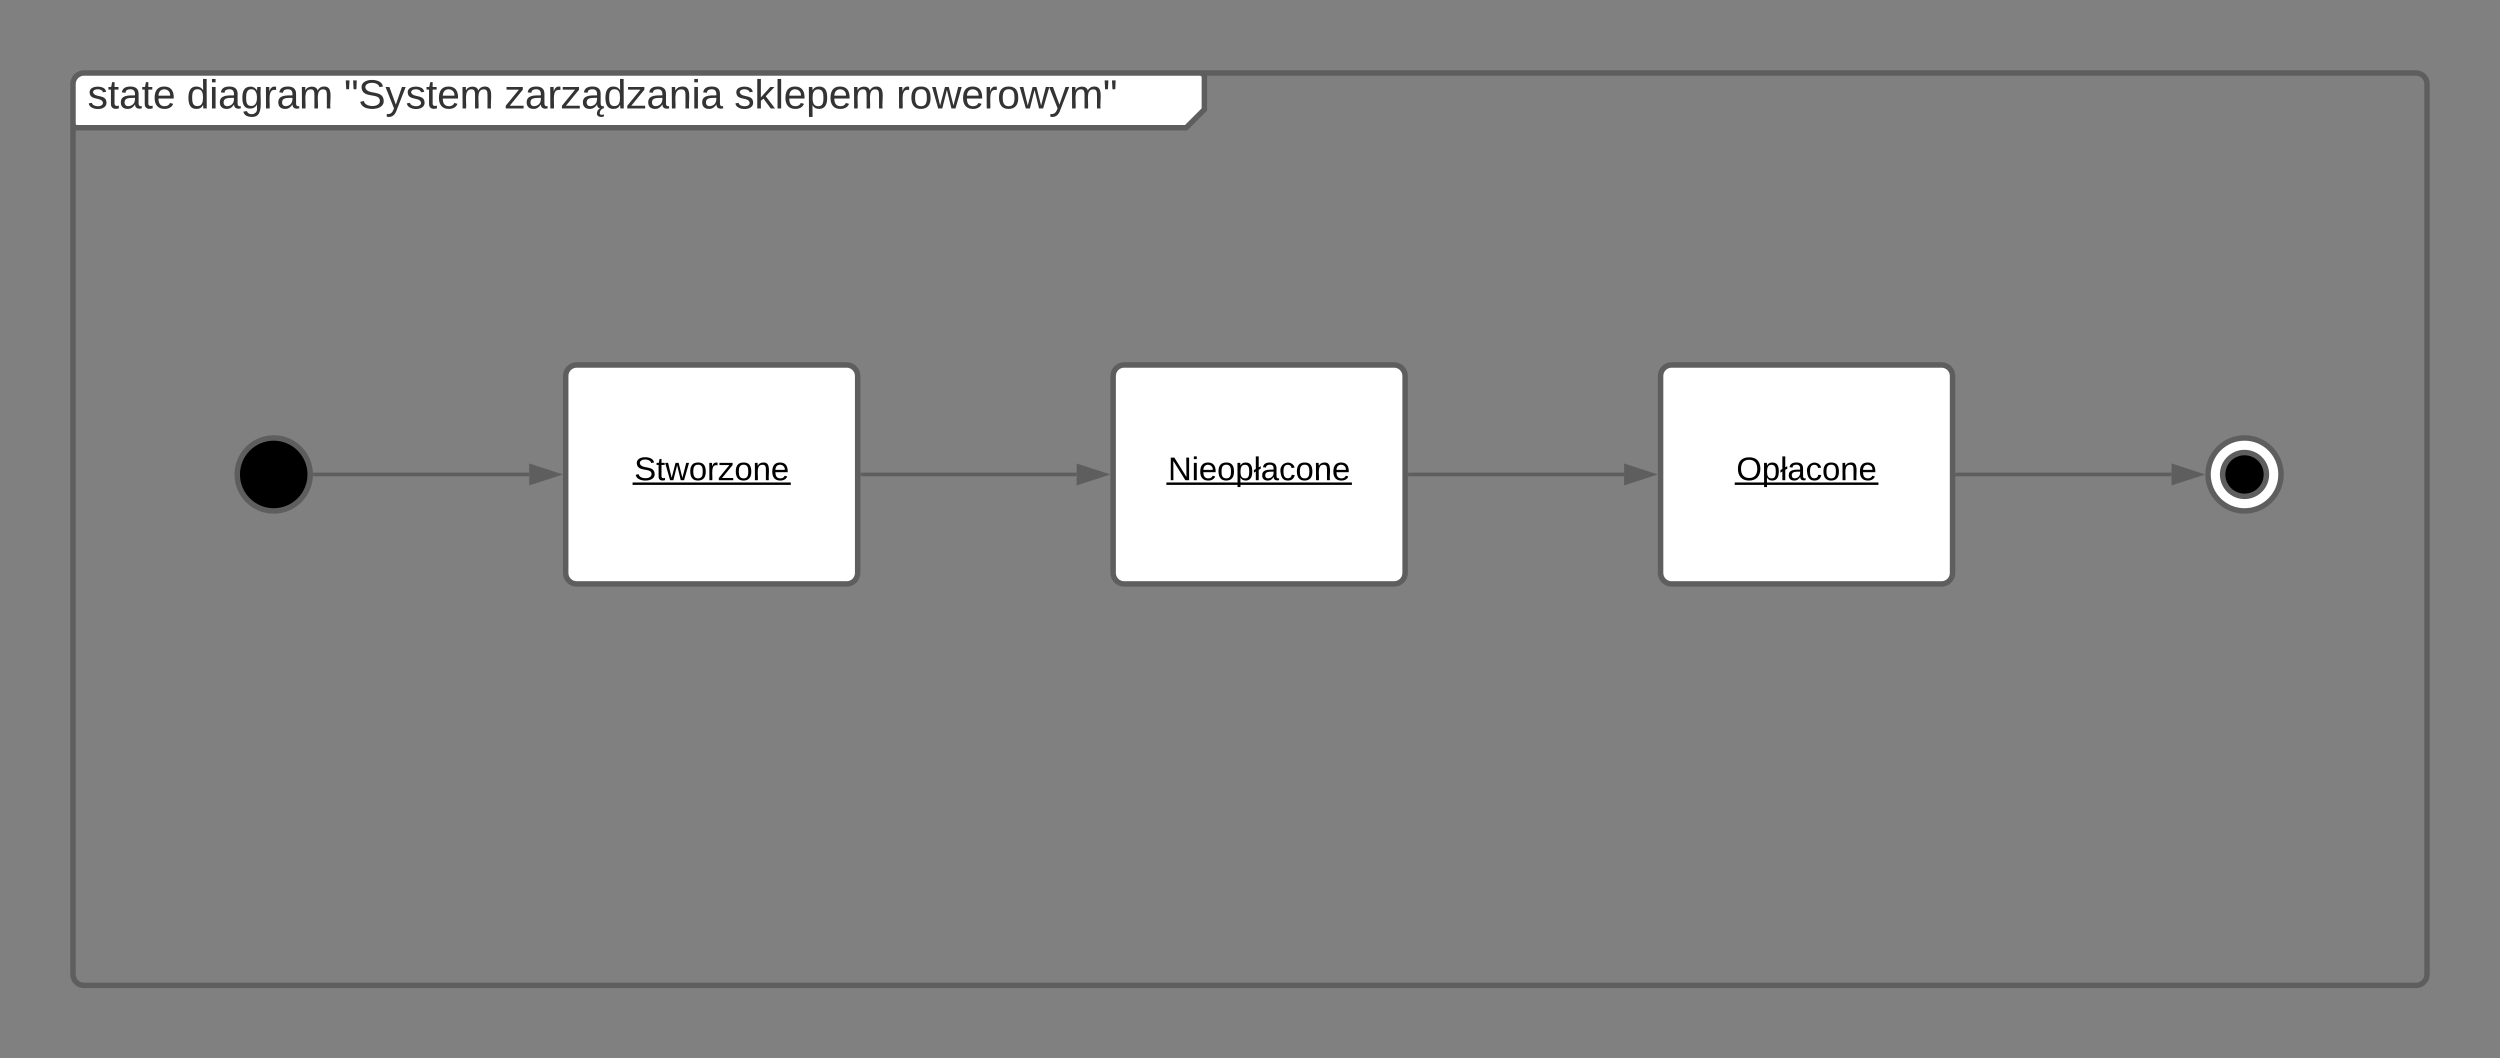 <svg xmlns="http://www.w3.org/2000/svg" xmlns:xlink="http://www.w3.org/1999/xlink" xmlns:lucid="lucid" width="1370" height="580"><rect width="100%" height="100%" fill="#808080" stroke="none"/><g transform="translate(-260 -340)" lucid:page-tab-id="7~OJ77S4~lx5"><path d="M430 600c0 11.05-8.95 20-20 20s-20-8.95-20-20 8.95-20 20-20 20 8.95 20 20z" stroke="#5e5e5e" stroke-width="3"/><path d="M1510 600c0 11.05-8.95 20-20 20s-20-8.95-20-20 8.95-20 20-20 20 8.95 20 20z" stroke="#5e5e5e" stroke-width="3" fill="#fff"/><path d="M1502 600c0 6.63-5.37 12-12 12s-12-5.37-12-12 5.37-12 12-12 12 5.37 12 12z" stroke="#5e5e5e" stroke-width="3"/><path d="M432.5 600H550" stroke="#5e5e5e" stroke-width="2" fill="none"/><path d="M432.53 601h-1.14l.1-.93-.03-1.07h1.06z" fill="#5e5e5e"/><path d="M565.26 600L551 604.64v-9.28z" stroke="#5e5e5e" stroke-width="2" fill="#5e5e5e"/><path d="M570 546c0-3.3 2.7-6 6-6h148c3.3 0 6 2.7 6 6v108c0 3.3-2.7 6-6 6H576c-3.3 0-6-2.7-6-6z" stroke="#5e5e5e" stroke-width="3" fill="#fff"/><use xlink:href="#a" transform="matrix(1,0,0,1,570,540) translate(37.555 63.15)"/><path d="M870 546c0-3.3 2.7-6 6-6h148c3.3 0 6 2.7 6 6v108c0 3.3-2.7 6-6 6H876c-3.3 0-6-2.7-6-6z" stroke="#5e5e5e" stroke-width="3" fill="#fff"/><use xlink:href="#b" transform="matrix(1,0,0,1,870,540) translate(30.08 63.15)"/><path d="M732.5 600H850" stroke="#5e5e5e" stroke-width="2" fill="none"/><path d="M732.53 601h-1.03v-2h1.03z" fill="#5e5e5e"/><path d="M865.26 600L851 604.64v-9.28z" stroke="#5e5e5e" stroke-width="2" fill="#5e5e5e"/><path d="M1170 546c0-3.3 2.7-6 6-6h148c3.3 0 6 2.7 6 6v108c0 3.3-2.7 6-6 6h-148c-3.3 0-6-2.7-6-6z" stroke="#5e5e5e" stroke-width="3" fill="#fff"/><use xlink:href="#c" transform="matrix(1,0,0,1,1170,540) translate(41.53 63.15)"/><path d="M1032.5 600H1150" stroke="#5e5e5e" stroke-width="2" fill="none"/><path d="M1032.53 601h-1.03v-2h1.03z" fill="#5e5e5e"/><path d="M1165.26 600l-14.26 4.64v-9.28z" stroke="#5e5e5e" stroke-width="2" fill="#5e5e5e"/><path d="M1332.5 600H1450" stroke="#5e5e5e" stroke-width="2" fill="none"/><path d="M1332.53 601h-1.03v-2h1.03z" fill="#5e5e5e"/><path d="M1465.26 600l-14.26 4.64v-9.28z" stroke="#5e5e5e" stroke-width="2" fill="#5e5e5e"/><path d="M300 386c0-3.3 2.7-6 6-6h608c3.3 0 6 2.7 6 6v8c0 3.3-1.9 7.9-4.24 10.24l-1.52 1.52C911.9 408.1 907.3 410 904 410H306c-3.3 0-6-2.7-6-6z" fill="#fff"/><path d="M920 380v20l-10 10H300" stroke="#5e5e5e" stroke-width="3" fill="none"/><path d="M300 386c0-3.3 2.7-6 6-6h1278c3.3 0 6 2.7 6 6v488c0 3.3-2.7 6-6 6H306c-3.3 0-6-2.7-6-6z" stroke="#5e5e5e" stroke-width="3" fill="none"/><use xlink:href="#d" transform="matrix(1,0,0,1,308,380) translate(0 19.444)"/><use xlink:href="#e" transform="matrix(1,0,0,1,308,380) translate(54.321 19.444)"/><use xlink:href="#f" transform="matrix(1,0,0,1,308,380) translate(140.556 19.444)"/><use xlink:href="#g" transform="matrix(1,0,0,1,308,380) translate(228.58 19.444)"/><use xlink:href="#h" transform="matrix(1,0,0,1,308,380) translate(354.383 19.444)"/><use xlink:href="#i" transform="matrix(1,0,0,1,308,380) translate(443.148 19.444)"/><defs><path d="M185-189c-5-48-123-54-124 2 14 75 158 14 163 119 3 78-121 87-175 55-17-10-28-26-33-46l33-7c5 56 141 63 141-1 0-78-155-14-162-118-5-82 145-84 179-34 5 7 8 16 11 25" id="j"/><path d="M59-47c-2 24 18 29 38 22v24C64 9 27 4 27-40v-127H5v-23h24l9-43h21v43h35v23H59v120" id="k"/><path d="M206 0h-36l-40-164L89 0H53L-1-190h32L70-26l43-164h34l41 164 42-164h31" id="l"/><path d="M100-194c62-1 85 37 85 99 1 63-27 99-86 99S16-35 15-95c0-66 28-99 85-99zM99-20c44 1 53-31 53-75 0-43-8-75-51-75s-53 32-53 75 10 74 51 75" id="m"/><path d="M114-163C36-179 61-72 57 0H25l-1-190h30c1 12-1 29 2 39 6-27 23-49 58-41v29" id="n"/><path d="M9 0v-24l116-142H16v-24h144v24L44-24h123V0H9" id="o"/><path d="M117-194c89-4 53 116 60 194h-32v-121c0-31-8-49-39-48C34-167 62-67 57 0H25l-1-190h30c1 10-1 24 2 32 11-22 29-35 61-36" id="p"/><path d="M100-194c63 0 86 42 84 106H49c0 40 14 67 53 68 26 1 43-12 49-29l28 8c-11 28-37 45-77 45C44 4 14-33 15-96c1-61 26-98 85-98zm52 81c6-60-76-77-97-28-3 7-6 17-6 28h103" id="q"/><g id="a"><use transform="matrix(0.05,0,0,0.05,0,0)" xlink:href="#j"/><use transform="matrix(0.05,0,0,0.05,12,0)" xlink:href="#k"/><use transform="matrix(0.05,0,0,0.05,17,0)" xlink:href="#l"/><use transform="matrix(0.05,0,0,0.05,29.95,0)" xlink:href="#m"/><use transform="matrix(0.05,0,0,0.05,39.95,0)" xlink:href="#n"/><use transform="matrix(0.05,0,0,0.05,45.9,0)" xlink:href="#o"/><use transform="matrix(0.05,0,0,0.05,54.9,0)" xlink:href="#m"/><use transform="matrix(0.05,0,0,0.05,64.9,0)" xlink:href="#p"/><use transform="matrix(0.05,0,0,0.05,74.9,0)" xlink:href="#q"/><path d="M-.9 1.25h86.7v1.32H-.9z"/></g><path d="M190 0L58-211 59 0H30v-248h39L202-35l-2-213h31V0h-41" id="r"/><path d="M24-231v-30h32v30H24zM24 0v-190h32V0H24" id="s"/><path d="M115-194c55 1 70 41 70 98S169 2 115 4C84 4 66-9 55-30l1 105H24l-1-265h31l2 30c10-21 28-34 59-34zm-8 174c40 0 45-34 45-75s-6-73-45-74c-42 0-51 32-51 76 0 43 10 73 51 73" id="t"/><path d="M24 0v-95L3-83v-28l21-12v-138h32v120l22-13v28l-22 12V0H24" id="u"/><path d="M141-36C126-15 110 5 73 4 37 3 15-17 15-53c-1-64 63-63 125-63 3-35-9-54-41-54-24 1-41 7-42 31l-33-3c5-37 33-52 76-52 45 0 72 20 72 64v82c-1 20 7 32 28 27v20c-31 9-61-2-59-35zM48-53c0 20 12 33 32 33 41-3 63-29 60-74-43 2-92-5-92 41" id="v"/><path d="M96-169c-40 0-48 33-48 73s9 75 48 75c24 0 41-14 43-38l32 2c-6 37-31 61-74 61-59 0-76-41-82-99-10-93 101-131 147-64 4 7 5 14 7 22l-32 3c-4-21-16-35-41-35" id="w"/><g id="b"><use transform="matrix(0.05,0,0,0.05,0,0)" xlink:href="#r"/><use transform="matrix(0.05,0,0,0.05,12.95,0)" xlink:href="#s"/><use transform="matrix(0.05,0,0,0.05,16.9,0)" xlink:href="#q"/><use transform="matrix(0.05,0,0,0.05,26.9,0)" xlink:href="#m"/><use transform="matrix(0.05,0,0,0.05,36.9,0)" xlink:href="#t"/><use transform="matrix(0.05,0,0,0.05,46.9,0)" xlink:href="#u"/><use transform="matrix(0.05,0,0,0.05,50.85,0)" xlink:href="#v"/><use transform="matrix(0.05,0,0,0.05,60.85,0)" xlink:href="#w"/><use transform="matrix(0.05,0,0,0.05,69.85,0)" xlink:href="#m"/><use transform="matrix(0.05,0,0,0.05,79.85,0)" xlink:href="#p"/><use transform="matrix(0.05,0,0,0.05,89.85,0)" xlink:href="#q"/><path d="M-.9 1.25h101.65v1.32H-.9z"/></g><path d="M140-251c81 0 123 46 123 126C263-46 219 4 140 4 59 4 17-45 17-125s42-126 123-126zm0 227c63 0 89-41 89-101s-29-99-89-99c-61 0-89 39-89 99S79-25 140-24" id="x"/><g id="c"><use transform="matrix(0.05,0,0,0.05,0,0)" xlink:href="#x"/><use transform="matrix(0.05,0,0,0.05,14,0)" xlink:href="#t"/><use transform="matrix(0.05,0,0,0.05,24,0)" xlink:href="#u"/><use transform="matrix(0.05,0,0,0.05,27.95,0)" xlink:href="#v"/><use transform="matrix(0.05,0,0,0.05,37.95,0)" xlink:href="#w"/><use transform="matrix(0.05,0,0,0.05,46.95,0)" xlink:href="#m"/><use transform="matrix(0.05,0,0,0.05,56.95,0)" xlink:href="#p"/><use transform="matrix(0.05,0,0,0.05,66.95,0)" xlink:href="#q"/><path d="M-.9 1.25h78.75v1.32H-.9z"/></g><path fill="#333" d="M135-143c-3-34-86-38-87 0 15 53 115 12 119 90S17 21 10-45l28-5c4 36 97 45 98 0-10-56-113-15-118-90-4-57 82-63 122-42 12 7 21 19 24 35" id="y"/><path fill="#333" d="M59-47c-2 24 18 29 38 22v24C64 9 27 4 27-40v-127H5v-23h24l9-43h21v43h35v23H59v120" id="z"/><path fill="#333" d="M141-36C126-15 110 5 73 4 37 3 15-17 15-53c-1-64 63-63 125-63 3-35-9-54-41-54-24 1-41 7-42 31l-33-3c5-37 33-52 76-52 45 0 72 20 72 64v82c-1 20 7 32 28 27v20c-31 9-61-2-59-35zM48-53c0 20 12 33 32 33 41-3 63-29 60-74-43 2-92-5-92 41" id="A"/><path fill="#333" d="M100-194c63 0 86 42 84 106H49c0 40 14 67 53 68 26 1 43-12 49-29l28 8c-11 28-37 45-77 45C44 4 14-33 15-96c1-61 26-98 85-98zm52 81c6-60-76-77-97-28-3 7-6 17-6 28h103" id="B"/><g id="d"><use transform="matrix(0.062,0,0,0.062,0,0)" xlink:href="#y"/><use transform="matrix(0.062,0,0,0.062,11.111,0)" xlink:href="#z"/><use transform="matrix(0.062,0,0,0.062,17.284,0)" xlink:href="#A"/><use transform="matrix(0.062,0,0,0.062,29.63,0)" xlink:href="#z"/><use transform="matrix(0.062,0,0,0.062,35.802,0)" xlink:href="#B"/></g><path fill="#333" d="M85-194c31 0 48 13 60 33l-1-100h32l1 261h-30c-2-10 0-23-3-31C134-8 116 4 85 4 32 4 16-35 15-94c0-66 23-100 70-100zm9 24c-40 0-46 34-46 75 0 40 6 74 45 74 42 0 51-32 51-76 0-42-9-74-50-73" id="C"/><path fill="#333" d="M24-231v-30h32v30H24zM24 0v-190h32V0H24" id="D"/><path fill="#333" d="M177-190C167-65 218 103 67 71c-23-6-38-20-44-43l32-5c15 47 100 32 89-28v-30C133-14 115 1 83 1 29 1 15-40 15-95c0-56 16-97 71-98 29-1 48 16 59 35 1-10 0-23 2-32h30zM94-22c36 0 50-32 50-73 0-42-14-75-50-75-39 0-46 34-46 75s6 73 46 73" id="E"/><path fill="#333" d="M114-163C36-179 61-72 57 0H25l-1-190h30c1 12-1 29 2 39 6-27 23-49 58-41v29" id="F"/><path fill="#333" d="M210-169c-67 3-38 105-44 169h-31v-121c0-29-5-50-35-48C34-165 62-65 56 0H25l-1-190h30c1 10-1 24 2 32 10-44 99-50 107 0 11-21 27-35 58-36 85-2 47 119 55 194h-31v-121c0-29-5-49-35-48" id="G"/><g id="e"><use transform="matrix(0.062,0,0,0.062,0,0)" xlink:href="#C"/><use transform="matrix(0.062,0,0,0.062,12.346,0)" xlink:href="#D"/><use transform="matrix(0.062,0,0,0.062,17.222,0)" xlink:href="#A"/><use transform="matrix(0.062,0,0,0.062,29.568,0)" xlink:href="#E"/><use transform="matrix(0.062,0,0,0.062,41.914,0)" xlink:href="#F"/><use transform="matrix(0.062,0,0,0.062,49.259,0)" xlink:href="#A"/><use transform="matrix(0.062,0,0,0.062,61.605,0)" xlink:href="#G"/></g><path fill="#333" d="M109-170H84l-4-78h32zm-65 0H19l-4-78h33" id="H"/><path fill="#333" d="M185-189c-5-48-123-54-124 2 14 75 158 14 163 119 3 78-121 87-175 55-17-10-28-26-33-46l33-7c5 56 141 63 141-1 0-78-155-14-162-118-5-82 145-84 179-34 5 7 8 16 11 25" id="I"/><path fill="#333" d="M179-190L93 31C79 59 56 82 12 73V49c39 6 53-20 64-50L1-190h34L92-34l54-156h33" id="J"/><g id="f"><use transform="matrix(0.062,0,0,0.062,0,0)" xlink:href="#H"/><use transform="matrix(0.062,0,0,0.062,7.84,0)" xlink:href="#I"/><use transform="matrix(0.062,0,0,0.062,22.654,0)" xlink:href="#J"/><use transform="matrix(0.062,0,0,0.062,33.765,0)" xlink:href="#y"/><use transform="matrix(0.062,0,0,0.062,44.877,0)" xlink:href="#z"/><use transform="matrix(0.062,0,0,0.062,51.049,0)" xlink:href="#B"/><use transform="matrix(0.062,0,0,0.062,63.395,0)" xlink:href="#G"/></g><path fill="#333" d="M9 0v-24l116-142H16v-24h144v24L44-24h123V0H9" id="K"/><path fill="#333" d="M141-36C126-15 110 5 73 4 37 3 15-17 15-53c-1-64 63-63 125-63 3-35-9-54-41-54-24 1-41 7-42 31l-33-3c5-37 33-52 76-52 45 0 72 20 72 64v82c-1 20 7 32 28 27v20c-31 9-61-2-59-35zM48-53c0 20 12 33 32 33 41-3 63-29 60-74-43 2-92-5-92 41zm116 93c-1 20 24 18 37 12v18c-24 11-66 4-62-28 3-27 17-46 51-42-13 8-25 19-26 40" id="L"/><path fill="#333" d="M117-194c89-4 53 116 60 194h-32v-121c0-31-8-49-39-48C34-167 62-67 57 0H25l-1-190h30c1 10-1 24 2 32 11-22 29-35 61-36" id="M"/><g id="g"><use transform="matrix(0.062,0,0,0.062,0,0)" xlink:href="#K"/><use transform="matrix(0.062,0,0,0.062,11.111,0)" xlink:href="#A"/><use transform="matrix(0.062,0,0,0.062,23.457,0)" xlink:href="#F"/><use transform="matrix(0.062,0,0,0.062,30.802,0)" xlink:href="#K"/><use transform="matrix(0.062,0,0,0.062,41.914,0)" xlink:href="#L"/><use transform="matrix(0.062,0,0,0.062,54.259,0)" xlink:href="#C"/><use transform="matrix(0.062,0,0,0.062,66.605,0)" xlink:href="#K"/><use transform="matrix(0.062,0,0,0.062,77.716,0)" xlink:href="#A"/><use transform="matrix(0.062,0,0,0.062,90.062,0)" xlink:href="#M"/><use transform="matrix(0.062,0,0,0.062,102.407,0)" xlink:href="#D"/><use transform="matrix(0.062,0,0,0.062,107.284,0)" xlink:href="#A"/></g><path fill="#333" d="M143 0L79-87 56-68V0H24v-261h32v163l83-92h37l-77 82L181 0h-38" id="N"/><path fill="#333" d="M24 0v-261h32V0H24" id="O"/><path fill="#333" d="M115-194c55 1 70 41 70 98S169 2 115 4C84 4 66-9 55-30l1 105H24l-1-265h31l2 30c10-21 28-34 59-34zm-8 174c40 0 45-34 45-75s-6-73-45-74c-42 0-51 32-51 76 0 43 10 73 51 73" id="P"/><g id="h"><use transform="matrix(0.062,0,0,0.062,0,0)" xlink:href="#y"/><use transform="matrix(0.062,0,0,0.062,11.111,0)" xlink:href="#N"/><use transform="matrix(0.062,0,0,0.062,22.222,0)" xlink:href="#O"/><use transform="matrix(0.062,0,0,0.062,27.099,0)" xlink:href="#B"/><use transform="matrix(0.062,0,0,0.062,39.444,0)" xlink:href="#P"/><use transform="matrix(0.062,0,0,0.062,51.79,0)" xlink:href="#B"/><use transform="matrix(0.062,0,0,0.062,64.136,0)" xlink:href="#G"/></g><path fill="#333" d="M100-194c62-1 85 37 85 99 1 63-27 99-86 99S16-35 15-95c0-66 28-99 85-99zM99-20c44 1 53-31 53-75 0-43-8-75-51-75s-53 32-53 75 10 74 51 75" id="Q"/><path fill="#333" d="M206 0h-36l-40-164L89 0H53L-1-190h32L70-26l43-164h34l41 164 42-164h31" id="R"/><g id="i"><use transform="matrix(0.062,0,0,0.062,0,0)" xlink:href="#F"/><use transform="matrix(0.062,0,0,0.062,7.346,0)" xlink:href="#Q"/><use transform="matrix(0.062,0,0,0.062,19.691,0)" xlink:href="#R"/><use transform="matrix(0.062,0,0,0.062,35.679,0)" xlink:href="#B"/><use transform="matrix(0.062,0,0,0.062,48.025,0)" xlink:href="#F"/><use transform="matrix(0.062,0,0,0.062,55.37,0)" xlink:href="#Q"/><use transform="matrix(0.062,0,0,0.062,67.716,0)" xlink:href="#R"/><use transform="matrix(0.062,0,0,0.062,83.704,0)" xlink:href="#J"/><use transform="matrix(0.062,0,0,0.062,94.815,0)" xlink:href="#G"/><use transform="matrix(0.062,0,0,0.062,113.272,0)" xlink:href="#H"/></g></defs></g></svg>